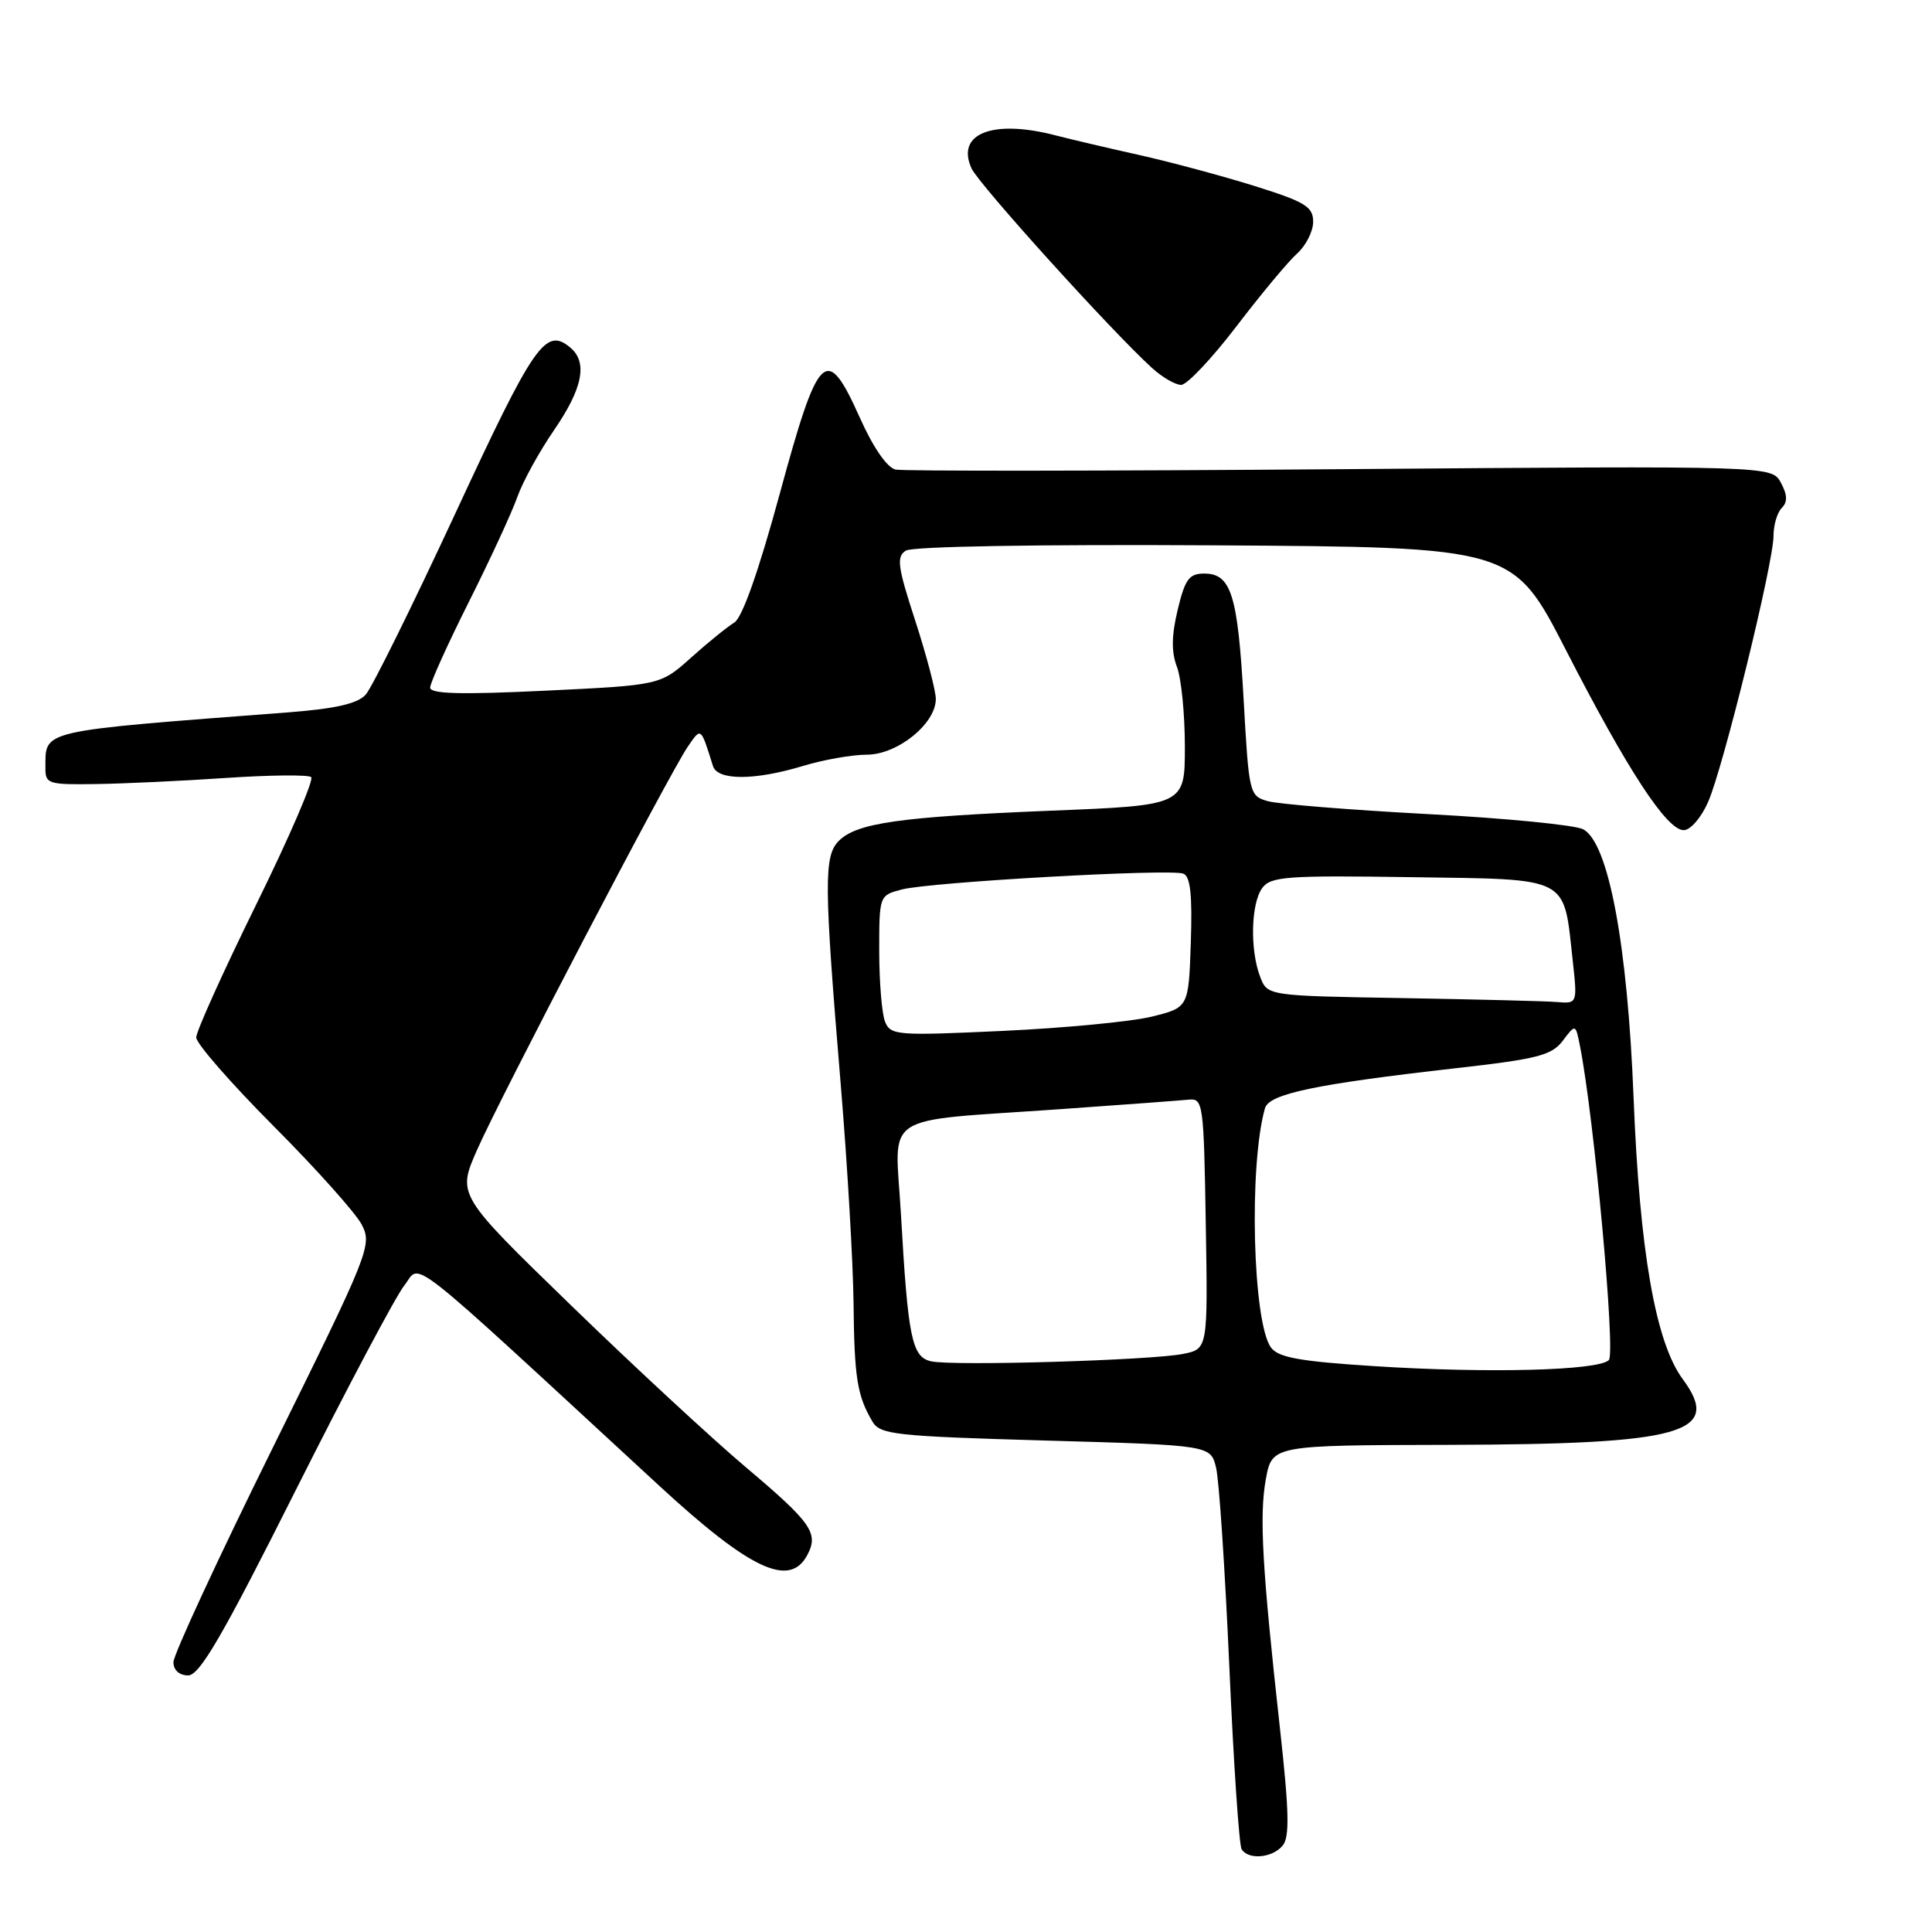 <?xml version="1.0" encoding="UTF-8" standalone="no"?>
<!DOCTYPE svg PUBLIC "-//W3C//DTD SVG 1.1//EN" "http://www.w3.org/Graphics/SVG/1.1/DTD/svg11.dtd" >
<svg xmlns="http://www.w3.org/2000/svg" xmlns:xlink="http://www.w3.org/1999/xlink" version="1.1" viewBox="0 0 256 256">
 <g >
 <path fill="currentColor"
d=" M 169.96 244.55 C 170.89 243.43 170.82 240.07 169.63 229.30 C 167.24 207.73 166.85 200.85 167.73 196.00 C 168.56 191.50 168.56 191.50 192.03 191.45 C 223.05 191.37 228.26 189.91 222.97 182.74 C 219.37 177.88 217.26 165.77 216.46 145.50 C 215.66 125.16 213.14 111.68 209.79 109.89 C 208.74 109.32 199.46 108.41 189.18 107.87 C 178.91 107.32 169.38 106.55 168.00 106.16 C 165.55 105.47 165.49 105.19 164.79 92.74 C 164.01 78.80 163.14 76.00 159.56 76.00 C 157.57 76.00 157.02 76.74 156.05 80.80 C 155.23 84.22 155.20 86.39 155.95 88.36 C 156.53 89.89 157.00 94.64 157.00 98.92 C 157.00 106.71 157.00 106.71 139.25 107.42 C 119.20 108.24 113.53 109.04 111.15 111.42 C 109.15 113.43 109.18 117.05 111.40 143.68 C 112.28 154.24 113.04 167.29 113.10 172.68 C 113.20 182.58 113.58 184.94 115.61 188.38 C 116.62 190.09 118.64 190.31 138.58 190.88 C 160.43 191.50 160.43 191.50 161.14 194.50 C 161.54 196.15 162.32 207.97 162.89 220.78 C 163.45 233.58 164.19 244.49 164.52 245.03 C 165.41 246.48 168.59 246.20 169.96 244.55 Z  M 39.18 197.47 C 45.96 183.98 52.43 171.76 53.58 170.32 C 55.87 167.42 52.84 165.03 87.35 196.87 C 99.40 207.98 104.63 210.44 106.96 206.07 C 108.52 203.16 107.56 201.79 98.81 194.40 C 94.39 190.67 83.97 181.03 75.68 172.98 C 60.59 158.34 60.59 158.34 63.19 152.42 C 66.24 145.46 88.74 102.40 91.16 98.90 C 92.92 96.35 92.84 96.30 94.47 101.50 C 95.07 103.44 100.00 103.43 106.41 101.49 C 109.11 100.67 112.91 100.00 114.85 100.00 C 118.92 100.00 124.00 95.90 124.00 92.62 C 124.00 91.52 122.77 86.86 121.28 82.26 C 118.93 75.06 118.76 73.76 120.03 72.96 C 120.90 72.40 137.66 72.12 161.00 72.26 C 200.50 72.50 200.50 72.50 207.50 86.15 C 215.66 102.05 220.85 110.00 223.10 110.00 C 223.99 110.00 225.43 108.34 226.34 106.25 C 228.35 101.66 235.00 74.61 235.00 71.00 C 235.00 69.57 235.49 67.91 236.09 67.31 C 236.88 66.52 236.85 65.59 235.98 63.97 C 234.78 61.72 234.78 61.72 177.64 62.17 C 146.21 62.41 119.68 62.44 118.67 62.22 C 117.55 61.98 115.70 59.30 113.93 55.34 C 109.50 45.47 108.49 46.43 103.30 65.50 C 100.51 75.74 98.35 81.86 97.29 82.50 C 96.38 83.05 93.80 85.14 91.57 87.14 C 87.50 90.79 87.50 90.79 72.25 91.52 C 61.03 92.06 57.00 91.95 57.00 91.11 C 57.00 90.48 59.31 85.37 62.13 79.75 C 64.95 74.13 67.84 67.87 68.55 65.85 C 69.27 63.82 71.46 59.83 73.43 56.97 C 77.23 51.43 77.90 47.99 75.55 46.04 C 72.28 43.33 70.78 45.51 60.37 67.95 C 54.64 80.29 49.28 91.14 48.45 92.05 C 47.38 93.24 44.44 93.91 38.22 94.39 C 4.86 96.94 6.05 96.67 6.02 101.75 C 6.00 103.87 6.38 103.99 12.75 103.89 C 16.46 103.84 24.22 103.47 30.00 103.08 C 35.78 102.69 40.83 102.64 41.23 102.97 C 41.63 103.30 38.37 110.87 33.98 119.79 C 29.59 128.71 26.00 136.67 26.00 137.47 C 26.00 138.27 30.61 143.55 36.25 149.21 C 41.89 154.87 47.15 160.75 47.94 162.28 C 49.33 164.98 48.94 165.94 36.17 191.78 C 28.90 206.48 22.97 219.29 22.98 220.25 C 22.99 221.31 23.77 222.00 24.93 222.00 C 26.45 222.00 29.48 216.80 39.18 197.47 Z  M 163.83 43.25 C 167.08 38.99 170.70 34.64 171.87 33.60 C 173.04 32.55 174.00 30.65 174.00 29.39 C 174.00 27.39 172.97 26.76 166.25 24.65 C 161.99 23.32 155.12 21.47 151.00 20.55 C 146.88 19.63 141.87 18.46 139.88 17.94 C 131.54 15.77 126.63 17.69 128.73 22.31 C 129.70 24.43 147.29 43.89 152.64 48.75 C 154.00 49.99 155.74 51.00 156.51 51.00 C 157.28 51.00 160.57 47.51 163.83 43.25 Z  M 182.07 181.02 C 172.23 180.39 169.38 179.88 168.41 178.55 C 165.99 175.24 165.46 154.48 167.61 146.86 C 168.14 144.94 174.26 143.66 192.94 141.54 C 203.75 140.32 205.61 139.84 207.08 137.90 C 208.77 135.66 208.77 135.66 209.35 138.58 C 211.21 147.93 214.10 179.30 213.18 180.22 C 211.79 181.61 197.14 181.99 182.07 181.02 Z  M 123.37 180.38 C 120.82 179.80 120.31 177.30 119.37 160.73 C 118.59 147.19 116.32 148.67 140.50 146.97 C 148.75 146.39 156.40 145.82 157.50 145.71 C 159.42 145.51 159.51 146.18 159.77 162.12 C 160.05 178.74 160.05 178.74 156.77 179.40 C 152.57 180.25 126.17 181.03 123.37 180.38 Z  M 117.28 135.40 C 116.85 134.35 116.51 130.16 116.50 126.07 C 116.50 118.66 116.51 118.64 119.50 117.86 C 123.23 116.88 155.03 115.09 156.79 115.76 C 157.73 116.11 158.00 118.54 157.79 124.87 C 157.50 133.50 157.50 133.50 152.61 134.71 C 149.92 135.37 141.05 136.22 132.89 136.60 C 118.90 137.25 118.01 137.19 117.28 135.40 Z  M 185.72 132.25 C 167.93 131.95 167.93 131.95 166.97 129.41 C 165.61 125.85 165.76 119.71 167.25 117.67 C 168.37 116.14 170.49 115.98 186.99 116.23 C 208.22 116.54 207.15 115.99 208.39 127.25 C 209.02 133.00 209.02 133.00 206.26 132.77 C 204.74 132.65 195.50 132.42 185.72 132.25 Z "/>
</g>
</svg>